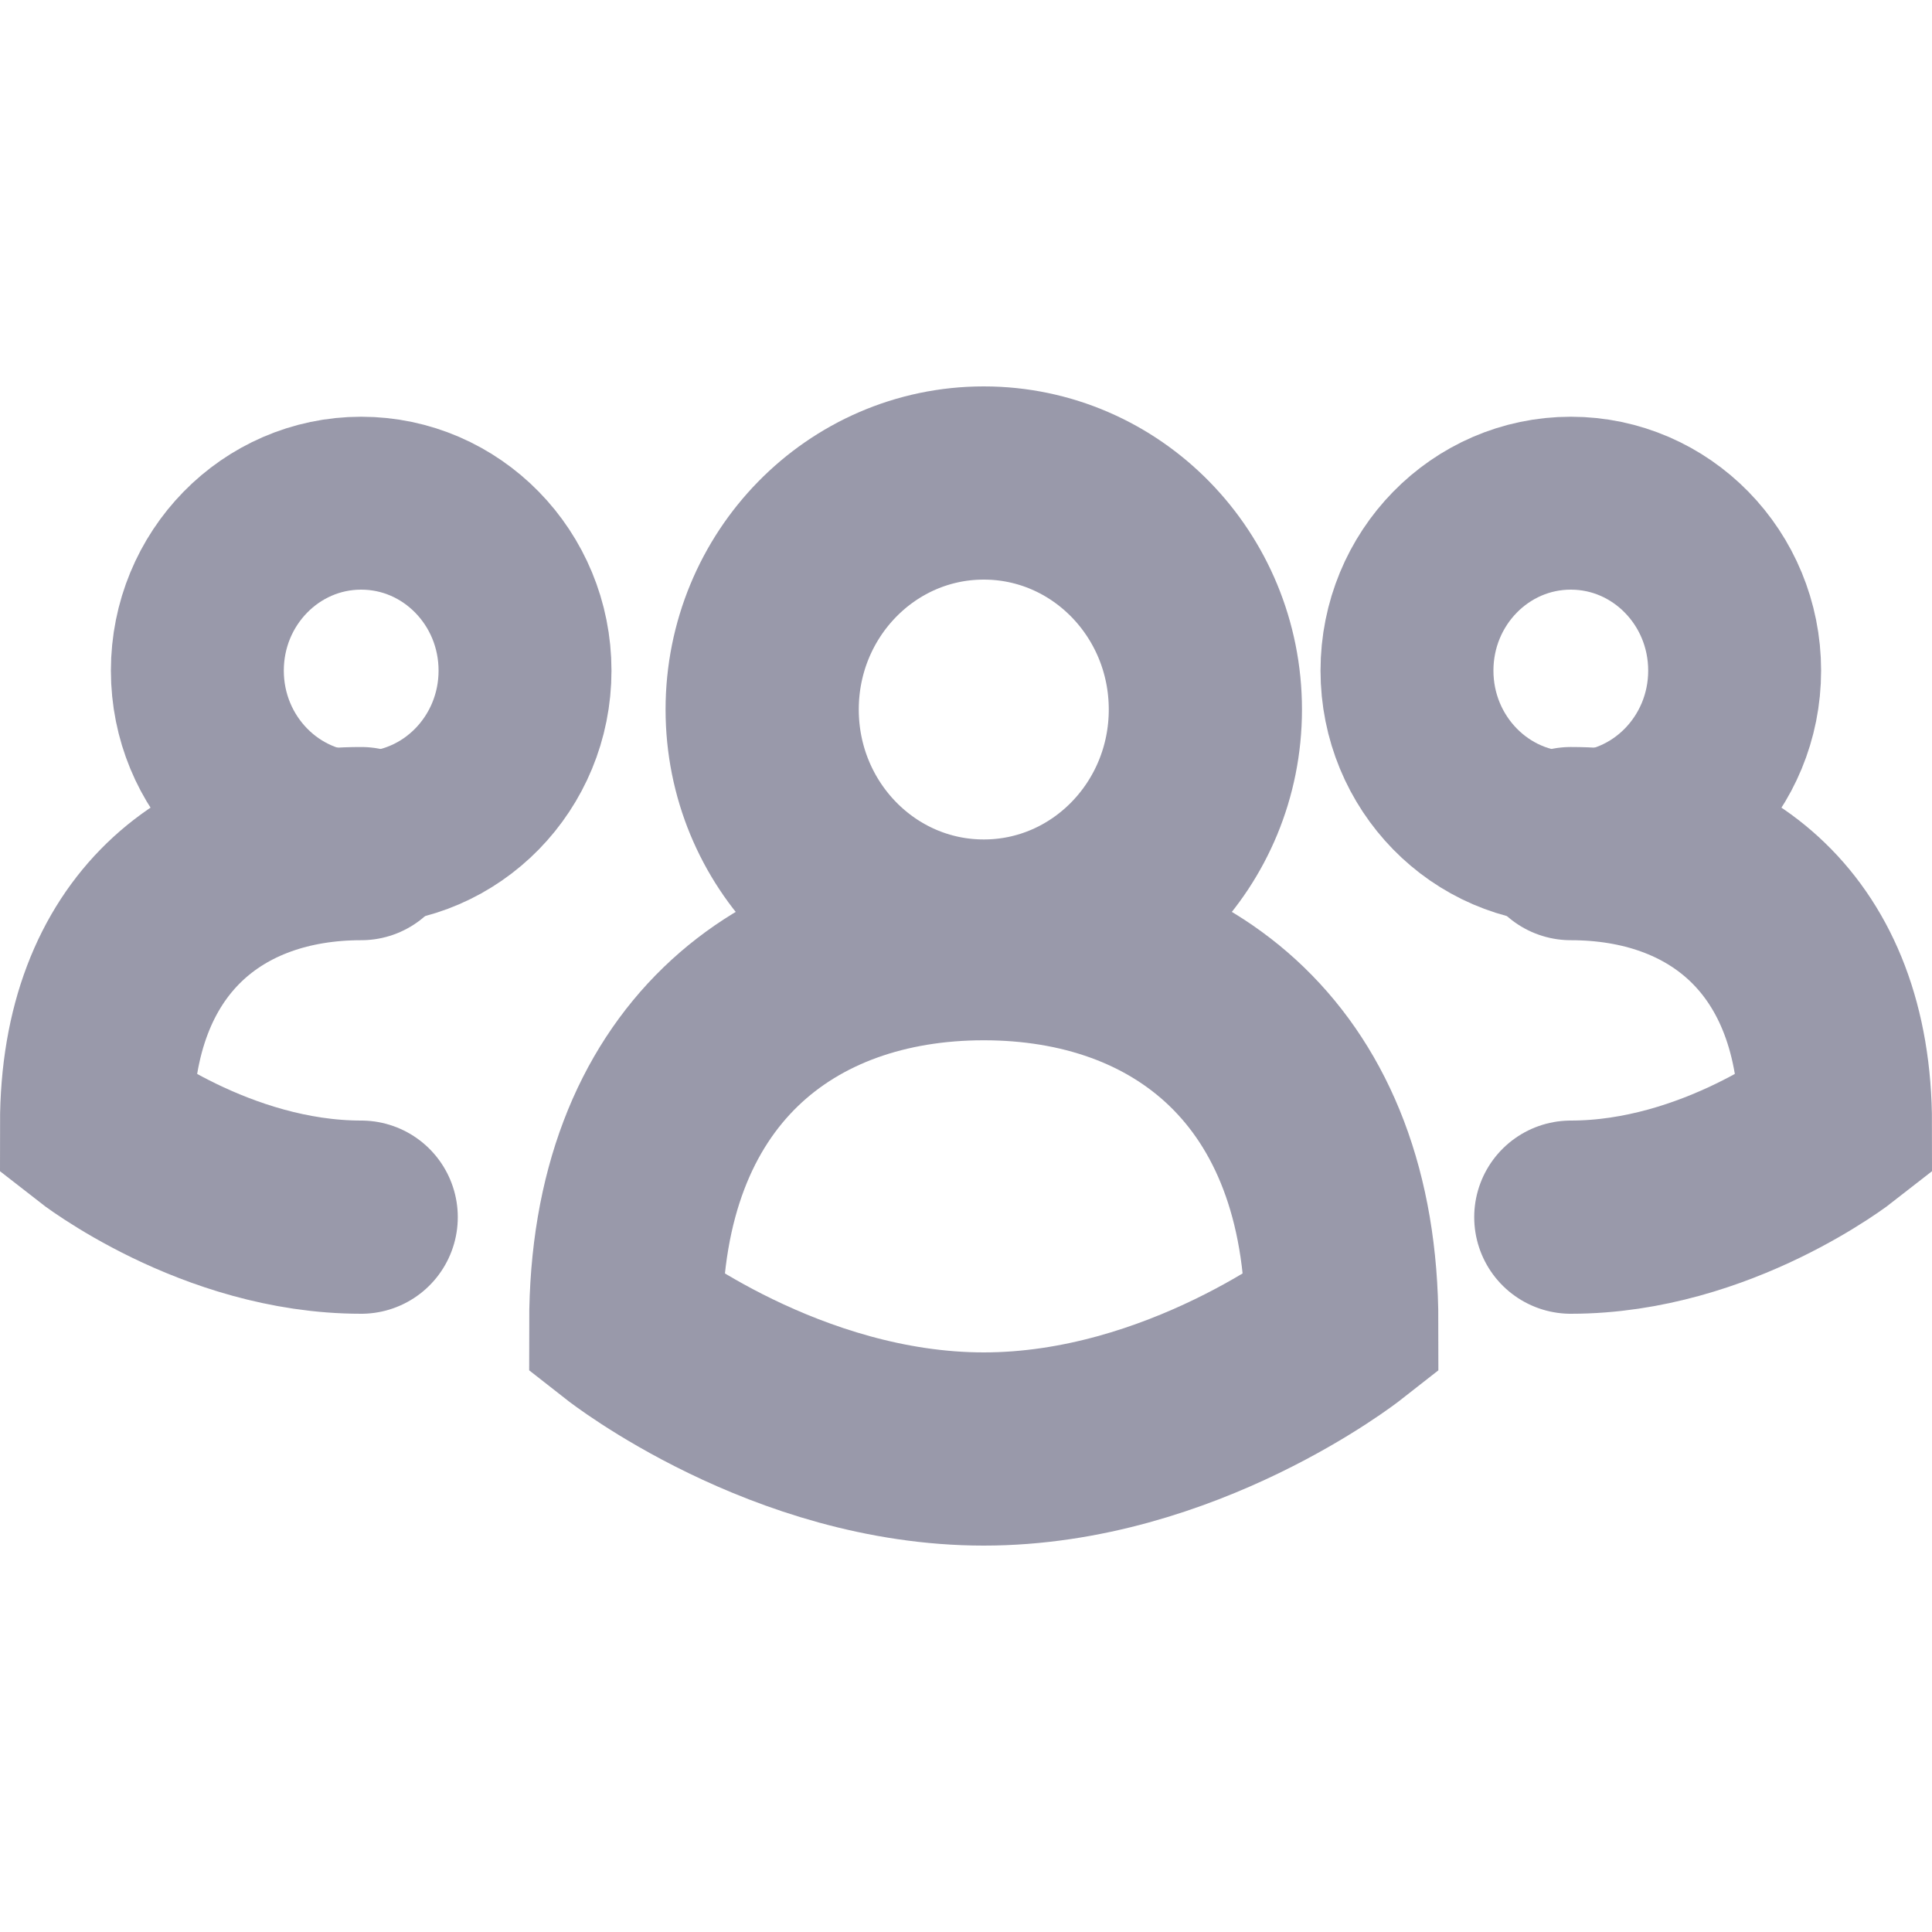 <svg width="20" height="20" viewBox="0 0 20 20" fill="none" xmlns="http://www.w3.org/2000/svg">
<ellipse cx="10.184" cy="7.345" rx="2.294" ry="2.345" stroke="#9999AA" stroke-width="2"/>
<path d="M13.89 13.699C13.89 13.699 12.231 15 10.184 15C8.137 15 6.478 13.699 6.478 13.699C6.478 11.03 8.137 9.769 10.184 9.769C12.231 9.769 13.89 11.03 13.89 13.699Z" stroke="#9999AA" stroke-width="2"/>
<ellipse cx="16.261" cy="6.942" rx="1.696" ry="1.733" stroke="#9999AA" stroke-width="1.79"/>
<path d="M16.261 12.6C17.774 12.6 19 11.638 19 11.638C19 9.665 17.774 8.733 16.261 8.733" stroke="#9999AA" stroke-width="2" stroke-linecap="round"/>
<ellipse cx="3.739" cy="6.942" rx="1.696" ry="1.733" stroke="#9999AA" stroke-width="1.79"/>
<path d="M3.739 12.6C2.226 12.6 1 11.638 1 11.638C1 9.665 2.226 8.733 3.739 8.733" stroke="#9999AA" stroke-width="2" stroke-linecap="round"/>
</svg>
